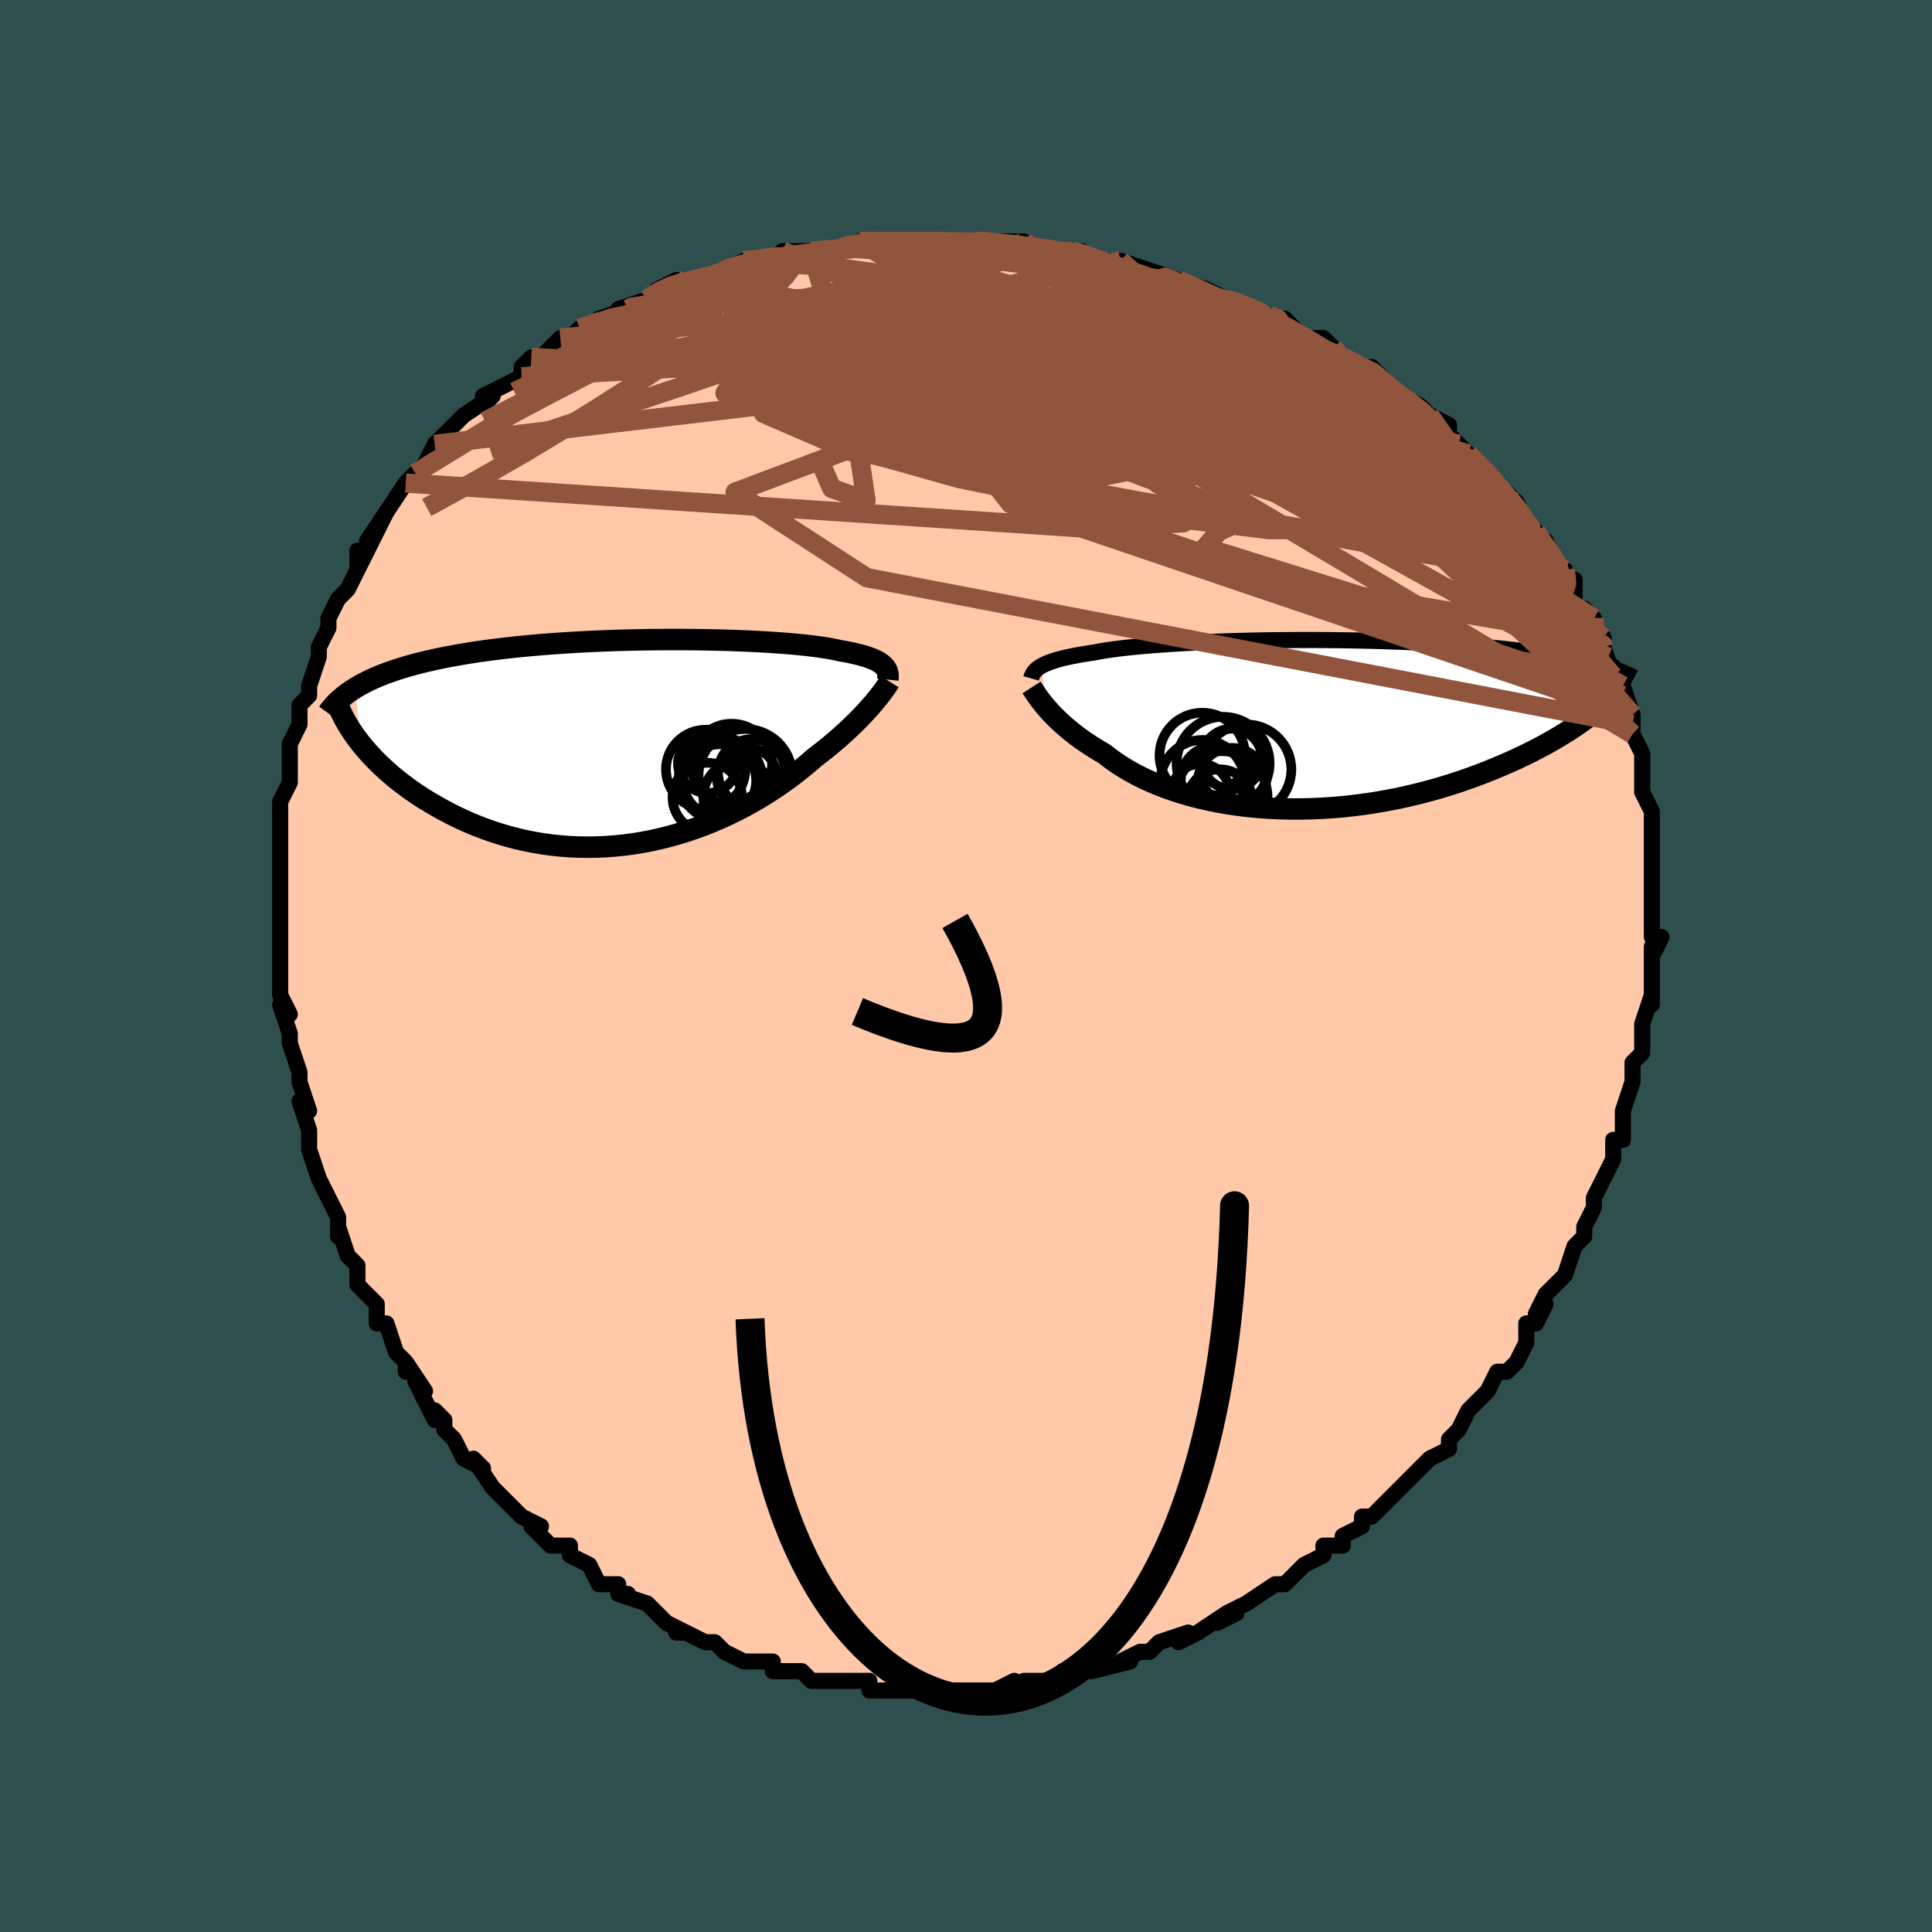 <svg viewBox="-100 -100 200 200" xmlns="http://www.w3.org/2000/svg" width="400" height="400" id="face-svg"><defs><clipPath id="leftEyeClipPath"><polyline points="25.545,-7.964,25.4,-8.089,25.236,-8.211,25.049,-8.329,24.841,-8.443,24.611,-8.554,24.358,-8.662,24.083,-8.767,23.784,-8.868,23.463,-8.966,23.118,-9.061,22.75,-9.152,22.359,-9.241,21.944,-9.327,21.507,-9.41,21.046,-9.489,20.647,-9.58,20.208,-9.667,19.729,-9.752,19.212,-9.834,18.655,-9.912,18.06,-9.988,17.427,-10.06,16.757,-10.128,16.052,-10.193,15.312,-10.255,14.539,-10.312,13.734,-10.365,12.9,-10.414,12.037,-10.459,11.148,-10.499,10.234,-10.534,9.298,-10.565,8.341,-10.591,7.366,-10.612,6.374,-10.628,5.368,-10.638,4.35,-10.643,3.322,-10.643,2.285,-10.637,1.243,-10.625,0.197,-10.608,-0.851,-10.584,-1.898,-10.555,-2.943,-10.52,-3.985,-10.479,-5.02,-10.431,-6.047,-10.378,-7.065,-10.318,-8.072,-10.252,-9.066,-10.18,-10.047,-10.101,-11.011,-10.017,-11.959,-9.926,-12.889,-9.83,-13.8,-9.727,-14.691,-9.618,-15.561,-9.504,-16.41,-9.384,-17.237,-9.258,-18.041,-9.126,-18.822,-8.989,-19.58,-8.847,-20.315,-8.7,-21.026,-8.548,-21.714,-8.392,-22.381,-8.23,-23.026,-8.062,-23.651,-7.889,-24.255,-7.71,-24.837,-7.526,-25.399,-7.336,-25.938,-7.141,-26.457,-6.94,-26.954,-6.734,-27.43,-6.522,-27.884,-6.305,-28.318,-6.083,-28.73,-5.856,-29.122,-5.623,-28.577,0.088,-28.237,0.506,-27.876,0.926,-27.496,1.347,-27.096,1.769,-26.675,2.191,-26.234,2.611,-25.773,3.031,-25.292,3.447,-24.791,3.861,-24.27,4.27,-23.729,4.674,-23.169,5.073,-22.589,5.465,-21.99,5.849,-21.371,6.228,-20.731,6.604,-20.069,6.974,-19.385,7.336,-18.681,7.69,-17.955,8.032,-17.209,8.362,-16.443,8.677,-15.658,8.977,-14.854,9.259,-14.032,9.521,-13.193,9.764,-12.338,9.985,-11.468,10.183,-10.583,10.358,-9.686,10.507,-8.777,10.631,-7.858,10.728,-6.929,10.798,-5.993,10.84,-5.05,10.854,-4.102,10.84,-3.151,10.797,-2.197,10.725,-1.243,10.625,-0.29,10.497,0.66,10.341,1.606,10.157,2.546,9.946,3.479,9.709,4.403,9.447,5.316,9.161,6.217,8.852,7.105,8.52,7.978,8.168,8.835,7.797,9.673,7.408,10.493,7.003,11.292,6.584,12.069,6.152,12.824,5.709,13.555,5.258,14.262,4.8,14.943,4.336,15.597,3.87,16.225,3.403,16.825,2.937,17.398,2.474,17.943,2.016,18.459,1.565,18.982,1.165,19.488,0.767,19.977,0.371,20.448,-0.023,20.901,-0.414,21.337,-0.8,21.755,-1.181,22.154,-1.556,22.536,-1.924,22.899,-2.285,23.244,-2.637,23.57,-2.981,23.878,-3.314,24.167,-3.637,24.439,-3.949"></polyline></clipPath><clipPath id="rightEyeClipPath"><polyline points="-27.226,-6.022,-27.026,-6.134,-26.804,-6.243,-26.56,-6.349,-26.292,-6.453,-26.001,-6.555,-25.686,-6.655,-25.347,-6.752,-24.983,-6.847,-24.595,-6.94,-24.182,-7.031,-23.744,-7.119,-23.281,-7.205,-22.794,-7.288,-22.282,-7.369,-21.746,-7.448,-21.282,-7.538,-20.774,-7.626,-20.222,-7.712,-19.626,-7.795,-18.988,-7.876,-18.307,-7.955,-17.585,-8.03,-16.824,-8.103,-16.025,-8.172,-15.19,-8.238,-14.32,-8.3,-13.417,-8.359,-12.484,-8.414,-11.523,-8.466,-10.536,-8.513,-9.525,-8.556,-8.493,-8.595,-7.442,-8.63,-6.374,-8.66,-5.293,-8.686,-4.2,-8.707,-3.098,-8.723,-1.989,-8.735,-0.876,-8.743,0.239,-8.745,1.354,-8.743,2.466,-8.736,3.573,-8.725,4.674,-8.709,5.766,-8.688,6.848,-8.663,7.917,-8.634,8.972,-8.599,10.011,-8.561,11.034,-8.519,12.038,-8.472,13.023,-8.421,13.987,-8.367,14.929,-8.308,15.849,-8.247,16.746,-8.181,17.619,-8.113,18.469,-8.041,19.294,-7.967,20.095,-7.89,20.871,-7.81,21.623,-7.728,22.352,-7.644,23.057,-7.558,23.74,-7.471,24.401,-7.381,25.041,-7.29,25.659,-7.196,26.258,-7.1,26.835,-7.002,27.391,-6.901,27.928,-6.799,28.444,-6.696,28.939,-6.59,29.416,-6.483,29.872,-6.374,30.31,-6.264,30.728,-6.152,31.128,-6.039,29.235,-0.619,28.825,-0.32,28.396,-0.019,27.949,0.285,27.484,0.591,27,0.898,26.497,1.206,25.976,1.516,25.436,1.826,24.877,2.135,24.299,2.444,23.703,2.752,23.088,3.059,22.455,3.363,21.803,3.665,21.132,3.966,20.441,4.266,19.728,4.566,18.995,4.862,18.24,5.156,17.465,5.444,16.67,5.727,15.855,6.004,15.02,6.273,14.166,6.533,13.294,6.783,12.405,7.022,11.499,7.249,10.577,7.464,9.641,7.665,8.691,7.851,7.73,8.022,6.757,8.176,5.774,8.314,4.784,8.434,3.786,8.535,2.784,8.617,1.778,8.68,0.77,8.723,-0.239,8.745,-1.246,8.747,-2.25,8.727,-3.249,8.687,-4.241,8.625,-5.225,8.542,-6.199,8.437,-7.16,8.311,-8.108,8.164,-9.041,7.996,-9.956,7.808,-10.853,7.6,-11.729,7.373,-12.582,7.126,-13.413,6.862,-14.218,6.58,-14.997,6.282,-15.749,5.968,-16.472,5.64,-17.165,5.298,-17.828,4.944,-18.46,4.579,-19.059,4.204,-19.627,3.821,-20.162,3.431,-20.664,3.036,-21.192,2.729,-21.702,2.418,-22.192,2.104,-22.663,1.788,-23.115,1.47,-23.547,1.151,-23.96,0.831,-24.352,0.513,-24.725,0.196,-25.078,-0.118,-25.412,-0.429,-25.726,-0.735,-26.021,-1.037,-26.297,-1.331,-26.554,-1.619"></polyline></clipPath><filter id="fuzzy"><feTurbulence id="turbulence" baseFrequency="0.05" numOctaves="3" type="noise" result="noise"></feTurbulence><feDisplacementMap in="SourceGraphic" in2="noise" scale="2"></feDisplacementMap></filter><linearGradient id="rainbowGradient" x1="0%" y1="0%" x2="100%" y2="0%"><stop offset="0%" style="stop-color: rgb(185, 55, 55);  stop-opacity: 1"></stop><stop offset="50%" style="stop-color: rgb(50, 205, 50);  stop-opacity: 1"></stop><stop offset="100%" style="stop-color: rgb(128, 128, 128);  stop-opacity: 1"></stop></linearGradient></defs><title>That&#39;s an ugly face</title><desc>CREATED BY XUAN TANG, MORE INFO AT TXSTC55.GITHUB.IO</desc><rect x="-100" y="-100" width="100%" height="100%" opacity="1" fill="rgb(47, 79, 79)"></rect><polyline id="faceContour" points="71,0,71,1,71,4,71,3,70,6,70,7,70,7,70,9,70,9,69,10,69,11,69,12,68,15,68,15,68,17,68,18,67,18,67,20,67,20,67,20,66,22,65,24,65,25,65,25,64,27,64,27,64,28,63,29,62,32,61,33,61,33,60,34,59,36,60,35,59,37,58,37,58,39,57,41,56,42,56,42,55,42,54,44,54,44,53,45,52,46,51,48,50,49,50,49,50,50,48,51,48,51,47,52,47,52,45,54,45,54,44,55,43,56,42,57,41,57,41,58,39,59,39,60,37,60,37,61,35,62,35,62,33,64,32,64,33,64,32,64,32,64,29,66,27,67,28,67,26,68,27,67,24,69,22,70,22,70,23,69,20,70,19,71,18,71,16,72,16,72,17,72,13,73,13,73,13,73,12,73,10,73,9,74,7,74,6,74,7,74,6,75,5,74,3,75,2,75,2,75,0,75,-1,75,-2,75,-3,75,-4,75,-6,75,-5,75,-7,75,-8,75,-10,75,-10,75,-10,74,-13,74,-14,74,-15,74,-15,74,-16,74,-17,73,-18,73,-20,73,-20,72,-22,72,-22,72,-23,72,-25,71,-25,71,-26,70,-27,70,-29,69,-30,69,-29,69,-31,68,-32,67,-33,66,-33,66,-36,65,-35,65,-36,65,-36,64,-38,64,-39,62,-39,62,-41,61,-41,60,-43,60,-45,58,-44,58,-46,57,-46,57,-47,56,-48,55,-48,55,-49,54,-51,51,-50,52,-52,51,-53,49,-54,48,-54,47,-55,46,-55,47,-57,43,-56,44,-58,41,-58,42,-58,41,-59,40,-60,37,-60,37,-61,37,-61,36,-61,35,-63,33,-63,33,-63,31,-64,30,-64,30,-65,27,-65,28,-65,26,-66,24,-66,24,-67,22,-67,22,-68,19,-68,17,-68,17,-68,17,-69,14,-68,15,-69,12,-69,11,-69,11,-70,8,-70,7,-71,4,-70,5,-71,3,-71,1,-71,0,-71,-1,-71,-2,-71,-3,-71,-4,-71,-5,-71,-5,-71,-9,-71,-10,-71,-8,-71,-10,-71,-12,-71,-13,-71,-15,-71,-17,-71,-17,-71,-17,-70,-19,-70,-20,-70,-23,-70,-22,-70,-23,-69,-25,-69,-27,-68,-28,-68,-28,-68,-29,-67,-32,-67,-33,-67,-33,-67,-33,-66,-35,-66,-36,-65,-38,-65,-38,-64,-39,-63,-41,-63,-43,-63,-41,-61,-45,-62,-44,-60,-47,-61,-45,-60,-47,-58,-50,-58,-50,-57,-51,-56,-52,-56,-52,-55,-54,-55,-54,-54,-55,-52,-57,-52,-57,-52,-57,-49,-59,-50,-58,-50,-59,-46,-61,-46,-62,-46,-62,-45,-63,-44,-63,-43,-64,-42,-65,-42,-65,-41,-65,-40,-66,-37,-67,-38,-67,-35,-68,-36,-68,-33,-69,-33,-69,-32,-70,-30,-71,-29,-71,-28,-71,-28,-71,-27,-71,-25,-72,-25,-72,-23,-73,-23,-73,-20,-73,-19,-74,-18,-74,-18,-74,-15,-74,-16,-74,-14,-74,-11,-75,-11,-75,-11,-75,-8,-75,-6,-75,-7,-75,-6,-75,-3,-75,-3,-75,-1,-75,1,-75,2,-75,3,-75,4,-75,6,-75,7,-74,6,-74,11,-74,11,-74,11,-74,11,-74,12,-74,13,-73,15,-73,16,-73,19,-72,21,-71,19,-72,22,-71,22,-71,22,-71,25,-70,27,-69,27,-69,30,-68,30,-68,32,-67,32,-67,33,-67,33,-67,35,-65,37,-65,38,-64,39,-63,39,-63,39,-63,41,-62,42,-62,44,-60,43,-60,45,-59,47,-58,48,-57,47,-57,48,-57,50,-56,50,-55,52,-53,51,-54,52,-53,55,-50,55,-50,54,-51,56,-48,56,-49,57,-48,58,-46,59,-45,59,-45,60,-43,60,-44,61,-42,62,-41,62,-40,63,-40,63,-37,64,-37,65,-36,65,-35,66,-33,66,-34,66,-33,67,-30,67,-31,68,-28,68,-29,69,-26,69,-25,69,-24,69,-24,70,-22,70,-22,70,-20,70,-19,70,-18,71,-16,71,-15,71,-14,71,-13,71,-12,71,-13,71,-9,71,-8,71,-9,71,-6,71,-7,71,-3,72,-3,71,-1,71,-2,71,0,71,1" fill="#ffc9a9" stroke="black" stroke-width="1.667" stroke-linejoin="round" filter="url(#fuzzy)"></polyline><g transform="translate(34.98 -25.002)"><polyline id="rightCountour" points="-27.226,-6.022,-27.026,-6.134,-26.804,-6.243,-26.56,-6.349,-26.292,-6.453,-26.001,-6.555,-25.686,-6.655,-25.347,-6.752,-24.983,-6.847,-24.595,-6.94,-24.182,-7.031,-23.744,-7.119,-23.281,-7.205,-22.794,-7.288,-22.282,-7.369,-21.746,-7.448,-21.282,-7.538,-20.774,-7.626,-20.222,-7.712,-19.626,-7.795,-18.988,-7.876,-18.307,-7.955,-17.585,-8.03,-16.824,-8.103,-16.025,-8.172,-15.19,-8.238,-14.32,-8.3,-13.417,-8.359,-12.484,-8.414,-11.523,-8.466,-10.536,-8.513,-9.525,-8.556,-8.493,-8.595,-7.442,-8.63,-6.374,-8.66,-5.293,-8.686,-4.2,-8.707,-3.098,-8.723,-1.989,-8.735,-0.876,-8.743,0.239,-8.745,1.354,-8.743,2.466,-8.736,3.573,-8.725,4.674,-8.709,5.766,-8.688,6.848,-8.663,7.917,-8.634,8.972,-8.599,10.011,-8.561,11.034,-8.519,12.038,-8.472,13.023,-8.421,13.987,-8.367,14.929,-8.308,15.849,-8.247,16.746,-8.181,17.619,-8.113,18.469,-8.041,19.294,-7.967,20.095,-7.89,20.871,-7.81,21.623,-7.728,22.352,-7.644,23.057,-7.558,23.74,-7.471,24.401,-7.381,25.041,-7.29,25.659,-7.196,26.258,-7.1,26.835,-7.002,27.391,-6.901,27.928,-6.799,28.444,-6.696,28.939,-6.59,29.416,-6.483,29.872,-6.374,30.31,-6.264,30.728,-6.152,31.128,-6.039,29.235,-0.619,28.825,-0.32,28.396,-0.019,27.949,0.285,27.484,0.591,27,0.898,26.497,1.206,25.976,1.516,25.436,1.826,24.877,2.135,24.299,2.444,23.703,2.752,23.088,3.059,22.455,3.363,21.803,3.665,21.132,3.966,20.441,4.266,19.728,4.566,18.995,4.862,18.24,5.156,17.465,5.444,16.67,5.727,15.855,6.004,15.02,6.273,14.166,6.533,13.294,6.783,12.405,7.022,11.499,7.249,10.577,7.464,9.641,7.665,8.691,7.851,7.73,8.022,6.757,8.176,5.774,8.314,4.784,8.434,3.786,8.535,2.784,8.617,1.778,8.68,0.77,8.723,-0.239,8.745,-1.246,8.747,-2.25,8.727,-3.249,8.687,-4.241,8.625,-5.225,8.542,-6.199,8.437,-7.16,8.311,-8.108,8.164,-9.041,7.996,-9.956,7.808,-10.853,7.6,-11.729,7.373,-12.582,7.126,-13.413,6.862,-14.218,6.58,-14.997,6.282,-15.749,5.968,-16.472,5.64,-17.165,5.298,-17.828,4.944,-18.46,4.579,-19.059,4.204,-19.627,3.821,-20.162,3.431,-20.664,3.036,-21.192,2.729,-21.702,2.418,-22.192,2.104,-22.663,1.788,-23.115,1.47,-23.547,1.151,-23.96,0.831,-24.352,0.513,-24.725,0.196,-25.078,-0.118,-25.412,-0.429,-25.726,-0.735,-26.021,-1.037,-26.297,-1.331,-26.554,-1.619" fill="white" stroke="white" stroke-width="0" stroke-linejoin="round" filter="url(#fuzzy)"></polyline></g><g transform="translate(-34.104 -23.153)"><polyline id="leftCountour" points="25.545,-7.964,25.4,-8.089,25.236,-8.211,25.049,-8.329,24.841,-8.443,24.611,-8.554,24.358,-8.662,24.083,-8.767,23.784,-8.868,23.463,-8.966,23.118,-9.061,22.75,-9.152,22.359,-9.241,21.944,-9.327,21.507,-9.41,21.046,-9.489,20.647,-9.58,20.208,-9.667,19.729,-9.752,19.212,-9.834,18.655,-9.912,18.06,-9.988,17.427,-10.06,16.757,-10.128,16.052,-10.193,15.312,-10.255,14.539,-10.312,13.734,-10.365,12.9,-10.414,12.037,-10.459,11.148,-10.499,10.234,-10.534,9.298,-10.565,8.341,-10.591,7.366,-10.612,6.374,-10.628,5.368,-10.638,4.35,-10.643,3.322,-10.643,2.285,-10.637,1.243,-10.625,0.197,-10.608,-0.851,-10.584,-1.898,-10.555,-2.943,-10.52,-3.985,-10.479,-5.02,-10.431,-6.047,-10.378,-7.065,-10.318,-8.072,-10.252,-9.066,-10.18,-10.047,-10.101,-11.011,-10.017,-11.959,-9.926,-12.889,-9.83,-13.8,-9.727,-14.691,-9.618,-15.561,-9.504,-16.41,-9.384,-17.237,-9.258,-18.041,-9.126,-18.822,-8.989,-19.58,-8.847,-20.315,-8.7,-21.026,-8.548,-21.714,-8.392,-22.381,-8.23,-23.026,-8.062,-23.651,-7.889,-24.255,-7.71,-24.837,-7.526,-25.399,-7.336,-25.938,-7.141,-26.457,-6.94,-26.954,-6.734,-27.43,-6.522,-27.884,-6.305,-28.318,-6.083,-28.73,-5.856,-29.122,-5.623,-28.577,0.088,-28.237,0.506,-27.876,0.926,-27.496,1.347,-27.096,1.769,-26.675,2.191,-26.234,2.611,-25.773,3.031,-25.292,3.447,-24.791,3.861,-24.27,4.27,-23.729,4.674,-23.169,5.073,-22.589,5.465,-21.99,5.849,-21.371,6.228,-20.731,6.604,-20.069,6.974,-19.385,7.336,-18.681,7.69,-17.955,8.032,-17.209,8.362,-16.443,8.677,-15.658,8.977,-14.854,9.259,-14.032,9.521,-13.193,9.764,-12.338,9.985,-11.468,10.183,-10.583,10.358,-9.686,10.507,-8.777,10.631,-7.858,10.728,-6.929,10.798,-5.993,10.84,-5.05,10.854,-4.102,10.84,-3.151,10.797,-2.197,10.725,-1.243,10.625,-0.29,10.497,0.66,10.341,1.606,10.157,2.546,9.946,3.479,9.709,4.403,9.447,5.316,9.161,6.217,8.852,7.105,8.52,7.978,8.168,8.835,7.797,9.673,7.408,10.493,7.003,11.292,6.584,12.069,6.152,12.824,5.709,13.555,5.258,14.262,4.8,14.943,4.336,15.597,3.87,16.225,3.403,16.825,2.937,17.398,2.474,17.943,2.016,18.459,1.565,18.982,1.165,19.488,0.767,19.977,0.371,20.448,-0.023,20.901,-0.414,21.337,-0.8,21.755,-1.181,22.154,-1.556,22.536,-1.924,22.899,-2.285,23.244,-2.637,23.57,-2.981,23.878,-3.314,24.167,-3.637,24.439,-3.949" fill="white" stroke="white" stroke-width="0" stroke-linejoin="round" filter="url(#fuzzy)"></polyline></g><g transform="translate(34.98 -25.002)"><polyline id="rightUpper" points="-28.24,-4.772,-28.201,-4.909,-28.152,-5.043,-28.091,-5.174,-28.017,-5.303,-27.929,-5.429,-27.825,-5.553,-27.704,-5.674,-27.564,-5.792,-27.405,-5.908,-27.226,-6.022,-27.026,-6.134,-26.804,-6.243,-26.56,-6.349,-26.292,-6.453,-26.001,-6.555,-25.686,-6.655,-25.347,-6.752,-24.983,-6.847,-24.595,-6.94,-24.182,-7.031,-23.744,-7.119,-23.281,-7.205,-22.794,-7.288,-22.282,-7.369,-21.746,-7.448,-21.282,-7.538,-20.774,-7.626,-20.222,-7.712,-19.626,-7.795,-18.988,-7.876,-18.307,-7.955,-17.585,-8.03,-16.824,-8.103,-16.025,-8.172,-15.19,-8.238,-14.32,-8.3,-13.417,-8.359,-12.484,-8.414,-11.523,-8.466,-10.536,-8.513,-9.525,-8.556,-8.493,-8.595,-7.442,-8.63,-6.374,-8.66,-5.293,-8.686,-4.2,-8.707,-3.098,-8.723,-1.989,-8.735,-0.876,-8.743,0.239,-8.745,1.354,-8.743,2.466,-8.736,3.573,-8.725,4.674,-8.709,5.766,-8.688,6.848,-8.663,7.917,-8.634,8.972,-8.599,10.011,-8.561,11.034,-8.519,12.038,-8.472,13.023,-8.421,13.987,-8.367,14.929,-8.308,15.849,-8.247,16.746,-8.181,17.619,-8.113,18.469,-8.041,19.294,-7.967,20.095,-7.89,20.871,-7.81,21.623,-7.728,22.352,-7.644,23.057,-7.558,23.74,-7.471,24.401,-7.381,25.041,-7.29,25.659,-7.196,26.258,-7.1,26.835,-7.002,27.391,-6.901,27.928,-6.799,28.444,-6.696,28.939,-6.59,29.416,-6.483,29.872,-6.374,30.31,-6.264,30.728,-6.152,31.128,-6.039,31.51,-5.925,31.873,-5.81,32.22,-5.693,32.549,-5.576,32.862,-5.457,33.158,-5.338,33.439,-5.217,33.704,-5.096,33.954,-4.974,34.19,-4.851" fill="none" stroke="black" stroke-width="1.667" stroke-linejoin="round" filter="url(#fuzzy)"></polyline><polyline id="rightLower" points="-28.189,-3.833,-28.093,-3.684,-27.984,-3.515,-27.861,-3.328,-27.724,-3.124,-27.571,-2.905,-27.402,-2.672,-27.216,-2.425,-27.013,-2.167,-26.793,-1.897,-26.554,-1.619,-26.297,-1.331,-26.021,-1.037,-25.726,-0.735,-25.412,-0.429,-25.078,-0.118,-24.725,0.196,-24.352,0.513,-23.96,0.831,-23.547,1.151,-23.115,1.47,-22.663,1.788,-22.192,2.104,-21.702,2.418,-21.192,2.729,-20.664,3.036,-20.162,3.431,-19.627,3.821,-19.059,4.204,-18.46,4.579,-17.828,4.944,-17.165,5.298,-16.472,5.64,-15.749,5.968,-14.997,6.282,-14.218,6.58,-13.413,6.862,-12.582,7.126,-11.729,7.373,-10.853,7.6,-9.956,7.808,-9.041,7.996,-8.108,8.164,-7.16,8.311,-6.199,8.437,-5.225,8.542,-4.241,8.625,-3.249,8.687,-2.25,8.727,-1.246,8.747,-0.239,8.745,0.77,8.723,1.778,8.68,2.784,8.617,3.786,8.535,4.784,8.434,5.774,8.314,6.757,8.176,7.73,8.022,8.691,7.851,9.641,7.665,10.577,7.464,11.499,7.249,12.405,7.022,13.294,6.783,14.166,6.533,15.02,6.273,15.855,6.004,16.67,5.727,17.465,5.444,18.24,5.156,18.995,4.862,19.728,4.566,20.441,4.266,21.132,3.966,21.803,3.665,22.455,3.363,23.088,3.059,23.703,2.752,24.299,2.444,24.877,2.135,25.436,1.826,25.976,1.516,26.497,1.206,27,0.898,27.484,0.591,27.949,0.285,28.396,-0.019,28.825,-0.32,29.235,-0.619,29.627,-0.914,30.002,-1.207,30.359,-1.496,30.699,-1.781,31.022,-2.063,31.328,-2.341,31.617,-2.614,31.891,-2.884,32.149,-3.15,32.392,-3.411" fill="none" stroke="black" stroke-width="2.222" stroke-linejoin="round" filter="url(#fuzzy)"></polyline><!--[--><circle r="3.566" cx="-9.181" cy="5.761" stroke="black" fill="none" stroke-width="1" filter="url(#fuzzy)" clip-path="url(#rightEyeClipPath)"></circle><circle r="4.813" cx="-8.365" cy="4.02" stroke="black" fill="none" stroke-width="1" filter="url(#fuzzy)" clip-path="url(#rightEyeClipPath)"></circle><circle r="4.426" cx="-10.521" cy="3.208" stroke="black" fill="none" stroke-width="1" filter="url(#fuzzy)" clip-path="url(#rightEyeClipPath)"></circle><circle r="3.409" cx="-8.706" cy="8.044" stroke="black" fill="none" stroke-width="1" filter="url(#fuzzy)" clip-path="url(#rightEyeClipPath)"></circle><circle r="3.132" cx="-7.467" cy="3.568" stroke="black" fill="none" stroke-width="1" filter="url(#fuzzy)" clip-path="url(#rightEyeClipPath)"></circle><circle r="4.778" cx="-8.542" cy="7.542" stroke="black" fill="none" stroke-width="1" filter="url(#fuzzy)" clip-path="url(#rightEyeClipPath)"></circle><circle r="4.367" cx="-10.492" cy="5.963" stroke="black" fill="none" stroke-width="1" filter="url(#fuzzy)" clip-path="url(#rightEyeClipPath)"></circle><circle r="3.525" cx="-7.447" cy="5.947" stroke="black" fill="none" stroke-width="1" filter="url(#fuzzy)" clip-path="url(#rightEyeClipPath)"></circle><circle r="4.656" cx="-5.956" cy="4.656" stroke="black" fill="none" stroke-width="1" filter="url(#fuzzy)" clip-path="url(#rightEyeClipPath)"></circle><circle r="3.008" cx="-10.699" cy="7.08" stroke="black" fill="none" stroke-width="1" filter="url(#fuzzy)" clip-path="url(#rightEyeClipPath)"></circle><!--]--></g><g transform="translate(-34.104 -23.153)"><polyline id="leftUpper" points="26.01,-6.494,26.028,-6.66,26.036,-6.822,26.03,-6.979,26.011,-7.132,25.977,-7.281,25.926,-7.425,25.858,-7.566,25.773,-7.702,25.668,-7.835,25.545,-7.964,25.4,-8.089,25.236,-8.211,25.049,-8.329,24.841,-8.443,24.611,-8.554,24.358,-8.662,24.083,-8.767,23.784,-8.868,23.463,-8.966,23.118,-9.061,22.75,-9.152,22.359,-9.241,21.944,-9.327,21.507,-9.41,21.046,-9.489,20.647,-9.58,20.208,-9.667,19.729,-9.752,19.212,-9.834,18.655,-9.912,18.06,-9.988,17.427,-10.06,16.757,-10.128,16.052,-10.193,15.312,-10.255,14.539,-10.312,13.734,-10.365,12.9,-10.414,12.037,-10.459,11.148,-10.499,10.234,-10.534,9.298,-10.565,8.341,-10.591,7.366,-10.612,6.374,-10.628,5.368,-10.638,4.35,-10.643,3.322,-10.643,2.285,-10.637,1.243,-10.625,0.197,-10.608,-0.851,-10.584,-1.898,-10.555,-2.943,-10.52,-3.985,-10.479,-5.02,-10.431,-6.047,-10.378,-7.065,-10.318,-8.072,-10.252,-9.066,-10.18,-10.047,-10.101,-11.011,-10.017,-11.959,-9.926,-12.889,-9.83,-13.8,-9.727,-14.691,-9.618,-15.561,-9.504,-16.41,-9.384,-17.237,-9.258,-18.041,-9.126,-18.822,-8.989,-19.58,-8.847,-20.315,-8.7,-21.026,-8.548,-21.714,-8.392,-22.381,-8.23,-23.026,-8.062,-23.651,-7.889,-24.255,-7.71,-24.837,-7.526,-25.399,-7.336,-25.938,-7.141,-26.457,-6.94,-26.954,-6.734,-27.43,-6.522,-27.884,-6.305,-28.318,-6.083,-28.73,-5.856,-29.122,-5.623,-29.494,-5.386,-29.845,-5.144,-30.176,-4.896,-30.487,-4.645,-30.779,-4.388,-31.052,-4.128,-31.306,-3.862,-31.543,-3.593,-31.761,-3.319,-31.962,-3.042" fill="none" stroke="black" stroke-width="2.222" stroke-linejoin="round" filter="url(#fuzzy)"></polyline><polyline id="leftLower" points="26.189,-6.29,26.088,-6.129,25.972,-5.95,25.84,-5.754,25.692,-5.541,25.527,-5.312,25.344,-5.068,25.145,-4.808,24.927,-4.535,24.692,-4.248,24.439,-3.949,24.167,-3.637,23.878,-3.314,23.57,-2.981,23.244,-2.637,22.899,-2.285,22.536,-1.924,22.154,-1.556,21.755,-1.181,21.337,-0.8,20.901,-0.414,20.448,-0.023,19.977,0.371,19.488,0.767,18.982,1.165,18.459,1.565,17.943,2.016,17.398,2.474,16.825,2.937,16.225,3.403,15.597,3.87,14.943,4.336,14.262,4.8,13.555,5.258,12.824,5.709,12.069,6.152,11.292,6.584,10.493,7.003,9.673,7.408,8.835,7.797,7.978,8.168,7.105,8.52,6.217,8.852,5.316,9.161,4.403,9.447,3.479,9.709,2.546,9.946,1.606,10.157,0.66,10.341,-0.29,10.497,-1.243,10.625,-2.197,10.725,-3.151,10.797,-4.102,10.84,-5.05,10.854,-5.993,10.84,-6.929,10.798,-7.858,10.728,-8.777,10.631,-9.686,10.507,-10.583,10.358,-11.468,10.183,-12.338,9.985,-13.193,9.764,-14.032,9.521,-14.854,9.259,-15.658,8.977,-16.443,8.677,-17.209,8.362,-17.955,8.032,-18.681,7.69,-19.385,7.336,-20.069,6.974,-20.731,6.604,-21.371,6.228,-21.99,5.849,-22.589,5.465,-23.169,5.073,-23.729,4.674,-24.27,4.27,-24.791,3.861,-25.292,3.447,-25.773,3.031,-26.234,2.611,-26.675,2.191,-27.096,1.769,-27.496,1.347,-27.876,0.926,-28.237,0.506,-28.577,0.088,-28.897,-0.328,-29.198,-0.742,-29.479,-1.151,-29.741,-1.557,-29.984,-1.959,-30.208,-2.357,-30.414,-2.75,-30.602,-3.138,-30.773,-3.521,-30.927,-3.9" fill="none" stroke="black" stroke-width="2.222" stroke-linejoin="round" filter="url(#fuzzy)"></polyline><!--[--><circle r="4.107" cx="7.152" cy="2.798" stroke="black" fill="none" stroke-width="1" filter="url(#fuzzy)" clip-path="url(#leftEyeClipPath)"></circle><circle r="3.484" cx="11.921" cy="3.15" stroke="black" fill="none" stroke-width="1" filter="url(#fuzzy)" clip-path="url(#leftEyeClipPath)"></circle><circle r="4.187" cx="9.839" cy="2.256" stroke="black" fill="none" stroke-width="1" filter="url(#fuzzy)" clip-path="url(#leftEyeClipPath)"></circle><circle r="3.11" cx="11.425" cy="3.64" stroke="black" fill="none" stroke-width="1" filter="url(#fuzzy)" clip-path="url(#leftEyeClipPath)"></circle><circle r="3.594" cx="7.32" cy="5.706" stroke="black" fill="none" stroke-width="1" filter="url(#fuzzy)" clip-path="url(#leftEyeClipPath)"></circle><circle r="3.069" cx="7.356" cy="2.178" stroke="black" fill="none" stroke-width="1" filter="url(#fuzzy)" clip-path="url(#leftEyeClipPath)"></circle><circle r="3.642" cx="10.556" cy="5.626" stroke="black" fill="none" stroke-width="1" filter="url(#fuzzy)" clip-path="url(#leftEyeClipPath)"></circle><circle r="3.773" cx="8.609" cy="3.974" stroke="black" fill="none" stroke-width="1" filter="url(#fuzzy)" clip-path="url(#leftEyeClipPath)"></circle><circle r="4.848" cx="11.261" cy="3.467" stroke="black" fill="none" stroke-width="1" filter="url(#fuzzy)" clip-path="url(#leftEyeClipPath)"></circle><circle r="4.311" cx="8.674" cy="3.779" stroke="black" fill="none" stroke-width="1" filter="url(#fuzzy)" clip-path="url(#leftEyeClipPath)"></circle><!--]--></g><g id="hairs"><!--[--><polyline points="22,-71,22.306,-70.865,23.439,-70.37,25.1,-69.621,26.941,-68.761,28.785,-67.875,30.562,-66.999,32.244,-66.143,33.834,-65.304,35.353,-64.473,36.83,-63.636,38.283,-62.791,39.698,-61.956,41.035,-61.164,42.24,-60.453,43.269,-59.858,44.103,-59.393,44.76,-59.044,45.271,-58.78,45.652,-58.58,45.834,-58.485,45.619,-58.618,44.719,-59.119" fill="none" stroke="rgb(145, 85, 61)" stroke-width="2" stroke-linejoin="round" filter="url(#fuzzy)"></polyline><polyline points="-33,-69,-32.59,-69.319,-31.638,-69.889,-30.553,-70.375,-29.566,-70.7,-28.732,-70.907,-28.024,-71.061,-27.408,-71.201,-26.877,-71.334,-26.445,-71.436,-26.145,-71.476,-26.016,-71.424,-26.106,-71.259,-26.456,-70.967,-27.095,-70.543,-28.034,-69.983,-29.274,-69.287,-30.82,-68.459,-32.684,-67.504,-34.889,-66.418,-37.464,-65.172,-40.492,-63.677,-44.292,-61.741" fill="none" stroke="rgb(145, 85, 61)" stroke-width="2" stroke-linejoin="round" filter="url(#fuzzy)"></polyline><polyline points="47,-57,47.915,-56.732,48.332,-56.187,48.072,-55.664,47.161,-55.316,45.657,-55.159,43.561,-55.178,40.805,-55.389,37.303,-55.83,33.012,-56.514,27.939,-57.422,22.105,-58.524,15.508,-59.811,8.125,-61.316,-0.069,-63.125,-9.096,-65.328,-19.025,-67.956" fill="none" stroke="rgb(145, 85, 61)" stroke-width="2" stroke-linejoin="round" filter="url(#fuzzy)"></polyline><polyline points="39,-63,40.327,-62.286,40.724,-61.664,40.277,-61.073,39.085,-60.564,37.177,-60.166,34.485,-59.905,30.917,-59.795,26.429,-59.825,21.022,-59.951,14.689,-60.13,7.4,-60.36,-0.873,-60.694,-10.118,-61.19,-20.302,-61.821,-31.493,-62.434" fill="none" stroke="rgb(145, 85, 61)" stroke-width="2" stroke-linejoin="round" filter="url(#fuzzy)"></polyline><polyline points="-25,-72,-23.307,-72.567,-21.318,-72.718,-18.901,-72.703,-16.189,-72.557,-13.239,-72.266,-10.038,-71.839,-6.559,-71.306,-2.799,-70.703,1.211,-70.052,5.402,-69.365,9.694,-68.646,14.025,-67.9,18.359,-67.137,22.65,-66.376,26.822,-65.629,30.821,-64.878,34.752,-64.057" fill="none" stroke="rgb(145, 85, 61)" stroke-width="2" stroke-linejoin="round" filter="url(#fuzzy)"></polyline><polyline points="-14,-74,-12.004,-74.611,-10.682,-74.813,-9.263,-74.841,-7.683,-74.796,-6.045,-74.722,-4.392,-74.638,-2.71,-74.552,-0.985,-74.467,0.768,-74.384,2.509,-74.3,4.181,-74.215,5.724,-74.129,7.086,-74.044,8.228,-73.966,9.134,-73.9,9.815,-73.855,10.299,-73.841,10.616,-73.861,10.769,-73.905,10.714,-73.95,10.335,-73.976,9.45,-73.977,7.986,-73.969" fill="none" stroke="rgb(145, 85, 61)" stroke-width="2" stroke-linejoin="round" filter="url(#fuzzy)"></polyline><polyline points="41,-62,42.093,-61.481,43.08,-60.648,44.022,-59.838,44.965,-59.1,45.821,-58.464,46.516,-57.95,47.04,-57.546,47.415,-57.222,47.659,-56.956,47.761,-56.749,47.697,-56.632,47.43,-56.647,46.917,-56.837,46.114,-57.24,44.993,-57.877,43.558,-58.749,41.841,-59.831,39.865,-61.097,37.594,-62.557,34.91,-64.272,31.589,-66.342" fill="none" stroke="rgb(145, 85, 61)" stroke-width="2" stroke-linejoin="round" filter="url(#fuzzy)"></polyline><polyline points="6,-74,9.201,-73.963,10.672,-73.852,11.663,-73.642,12.728,-73.309,14.07,-72.855,15.703,-72.308,17.545,-71.705,19.47,-71.08,21.356,-70.466,23.113,-69.884,24.711,-69.343,26.165,-68.838,27.517,-68.357,28.792,-67.899,29.973,-67.483,30.992,-67.144,31.763,-66.921,32.227,-66.834,32.387,-66.867,32.301,-66.97,32.007,-67.105,31.399,-67.346" fill="none" stroke="rgb(145, 85, 61)" stroke-width="2" stroke-linejoin="round" filter="url(#fuzzy)"></polyline><polyline points="1,-75,2.056,-74.964,3.354,-74.83,4.861,-74.565,6.502,-74.187,8.237,-73.757,10.025,-73.329,11.802,-72.924,13.513,-72.534,15.147,-72.137,16.741,-71.714,18.346,-71.261,19.983,-70.793,21.622,-70.335,23.193,-69.913,24.613,-69.544,25.82,-69.235,26.789,-68.984,27.519,-68.786,28.005,-68.65,28.21,-68.6,28.067,-68.661,27.536,-68.835" fill="none" stroke="rgb(145, 85, 61)" stroke-width="2" stroke-linejoin="round" filter="url(#fuzzy)"></polyline><polyline points="11,-74,12.174,-73.67,13.887,-73.045,16.058,-72.3,18.512,-71.441,21.046,-70.492,23.514,-69.498,25.87,-68.498,28.133,-67.512,30.334,-66.549,32.481,-65.624,34.557,-64.763,36.472,-64.018,38.027,-63.452,38.968,-63.085" fill="none" stroke="rgb(145, 85, 61)" stroke-width="2" stroke-linejoin="round" filter="url(#fuzzy)"></polyline><polyline points="-33,-69,-31.586,-69.794,-29.697,-70.151,-27.59,-70.122,-25.255,-69.851,-22.612,-69.456,-19.606,-68.998,-16.227,-68.49,-12.494,-67.917,-8.438,-67.257,-4.103,-66.503,0.458,-65.654,5.185,-64.714,10.036,-63.682,14.995,-62.554,20.067,-61.336,25.259,-60.056,30.528,-58.771,35.764,-57.561,40.849,-56.452,45.961,-55.199" fill="none" stroke="rgb(145, 85, 61)" stroke-width="2" stroke-linejoin="round" filter="url(#fuzzy)"></polyline><polyline points="62,-41,62.124,-40.27,62.171,-39.592,61.986,-39.039,61.511,-38.753,60.673,-38.776,59.404,-39.115,57.661,-39.769,55.43,-40.733,52.716,-41.999,49.517,-43.569,45.815,-45.456,41.572,-47.683,36.736,-50.271,31.249,-53.246,25.062,-56.646,18.153,-60.515,10.505,-64.875,2.071,-69.704" fill="none" stroke="rgb(145, 85, 61)" stroke-width="2" stroke-linejoin="round" filter="url(#fuzzy)"></polyline><polyline points="58,-46,58.479,-45.377,58.336,-45.072,57.71,-45.006,56.6,-45.167,54.951,-45.554,52.691,-46.197,49.756,-47.141,46.11,-48.426,41.741,-50.093,36.636,-52.184,30.764,-54.735,24.047,-57.772,16.386,-61.317,7.779,-65.392,-1.498,-69.977" fill="none" stroke="rgb(145, 85, 61)" stroke-width="2" stroke-linejoin="round" filter="url(#fuzzy)"></polyline><polyline points="-7,-75,-5.545,-74.991,-3.848,-74.966,-2.163,-74.927,-0.485,-74.879,1.145,-74.824,2.675,-74.757,4.074,-74.672,5.342,-74.563,6.488,-74.434,7.516,-74.301,8.406,-74.185,9.099,-74.101,9.515,-74.055,9.586,-74.049,9.3,-74.082,8.698,-74.158,7.828,-74.278,6.68,-74.434,5.2,-74.604,3.339,-74.778" fill="none" stroke="rgb(145, 85, 61)" stroke-width="2" stroke-linejoin="round" filter="url(#fuzzy)"></polyline><polyline points="52,-53,53.837,-51.151,54.559,-50.357,55.029,-49.78,55.531,-49.183,56.081,-48.545,56.616,-47.906,57.065,-47.329,57.374,-46.878,57.518,-46.601,57.485,-46.517,57.273,-46.624,56.876,-46.912,56.283,-47.38,55.472,-48.047,54.407,-48.957,53.04,-50.171,51.341,-51.75,49.313,-53.736,46.973,-56.15,44.238,-58.988" fill="none" stroke="rgb(145, 85, 61)" stroke-width="2" stroke-linejoin="round" filter="url(#fuzzy)"></polyline><polyline points="59,-45,59.557,-43.921,59.683,-43.39,59.502,-42.925,58.961,-42.547,58.014,-42.309,56.648,-42.24,54.853,-42.368,52.606,-42.721,49.875,-43.328,46.63,-44.205,42.848,-45.356,38.514,-46.77,33.614,-48.426,28.129,-50.312,22.037,-52.431,15.323,-54.798,7.986,-57.424,0.026,-60.309,-8.592,-63.467,-17.951,-66.965" fill="none" stroke="rgb(145, 85, 61)" stroke-width="2" stroke-linejoin="round" filter="url(#fuzzy)"></polyline><polyline points="39,-63,39.502,-62.767,40.351,-62.343,41.018,-61.891,41.333,-61.505,41.292,-61.262,40.891,-61.214,40.051,-61.414,38.648,-61.91,36.584,-62.732,33.829,-63.865,30.406,-65.275,26.345,-66.958,21.668,-68.971,16.455,-71.359" fill="none" stroke="rgb(145, 85, 61)" stroke-width="2" stroke-linejoin="round" filter="url(#fuzzy)"></polyline><polyline points="-27,-71,-25.649,-71.676,-24.725,-72.101,-23.872,-72.397,-23.07,-72.579,-22.408,-72.646,-21.984,-72.586,-21.854,-72.381,-22.03,-72.021,-22.509,-71.506,-23.298,-70.839,-24.424,-70.02,-25.923,-69.044,-27.831,-67.901,-30.177,-66.577,-32.992,-65.055,-36.324,-63.305,-40.238,-61.283,-44.765,-58.95,-49.791,-56.389" fill="none" stroke="rgb(145, 85, 61)" stroke-width="2" stroke-linejoin="round" filter="url(#fuzzy)"></polyline><polyline points="56,-48,56.188,-48.289,56.429,-47.808,56.414,-47.192,56.004,-46.74,55.159,-46.527,53.885,-46.53,52.187,-46.708,50.052,-47.037,47.457,-47.518,44.38,-48.17,40.803,-49.021,36.706,-50.094,32.06,-51.407,26.822,-52.973,20.948,-54.798,14.416,-56.883,7.235,-59.216,-0.57,-61.769,-9.006,-64.522,-18.154,-67.533" fill="none" stroke="rgb(145, 85, 61)" stroke-width="2" stroke-linejoin="round" filter="url(#fuzzy)"></polyline><polyline points="56,-48,56.267,-48.27,56.74,-47.739,57.108,-47.049,57.238,-46.501,57.107,-46.171,56.722,-46.043,56.085,-46.085,55.173,-46.282,53.953,-46.641,52.399,-47.182,50.504,-47.929,48.276,-48.907,45.728,-50.137,42.85,-51.638,39.602,-53.422,35.915,-55.5,31.72,-57.886,26.99,-60.598,21.759,-63.667,16.053,-67.119,9.791,-70.926" fill="none" stroke="rgb(145, 85, 61)" stroke-width="2" stroke-linejoin="round" filter="url(#fuzzy)"></polyline><polyline points="66,-33,65.917,-33.256,65.715,-32.712,65.304,-32.061,64.591,-31.562,63.51,-31.254,62.011,-31.134,60.061,-31.219,57.646,-31.537,54.768,-32.107,51.431,-32.933,47.637,-34.002,43.379,-35.304,38.648,-36.838,33.431,-38.608,27.707,-40.621,21.453,-42.885,14.646,-45.413,7.269,-48.224,-0.68,-51.341,-9.192,-54.774,-18.241,-58.502,-27.727,-62.504" fill="none" stroke="rgb(145, 85, 61)" stroke-width="2" stroke-linejoin="round" filter="url(#fuzzy)"></polyline><polyline points="-23,-73,-22.21,-73.051,-20.978,-73.223,-19.96,-73.375,-19.219,-73.409,-18.693,-73.311,-18.328,-73.113,-18.113,-72.84,-18.068,-72.496,-18.233,-72.057,-18.652,-71.49,-19.357,-70.766,-20.371,-69.868,-21.707,-68.793,-23.371,-67.545,-25.368,-66.125,-27.709,-64.527,-30.419,-62.728,-33.541,-60.697,-37.118,-58.406,-41.171,-55.865,-45.677,-53.142,-50.584,-50.328,-55.825,-47.465" fill="none" stroke="rgb(145, 85, 61)" stroke-width="2" stroke-linejoin="round" filter="url(#fuzzy)"></polyline><polyline points="27,-69,27.836,-68.687,29.247,-68.103,30.659,-67.451,31.995,-66.783,33.301,-66.087,34.646,-65.326,36.071,-64.483,37.551,-63.58,39.013,-62.671,40.375,-61.817,41.583,-61.061,42.624,-60.423,43.516,-59.896,44.28,-59.455,44.917,-59.081,45.394,-58.78,45.643,-58.607,45.56,-58.65,45.06,-58.971,44.271,-59.512" fill="none" stroke="rgb(145, 85, 61)" stroke-width="2" stroke-linejoin="round" filter="url(#fuzzy)"></polyline><polyline points="-16,-74,-13.853,-74.175,-11.817,-74.296,-9.864,-74.172,-7.76,-73.825,-5.44,-73.308,-2.933,-72.664,-0.255,-71.917,2.604,-71.082,5.65,-70.17,8.864,-69.192,12.203,-68.16,15.612,-67.086,19.042,-65.974,22.463,-64.822,25.866,-63.622,29.249,-62.375,32.608,-61.103,35.91,-59.858,39.09,-58.702,42.085,-57.663,44.916,-56.663,47.692,-55.601" fill="none" stroke="rgb(145, 85, 61)" stroke-width="2" stroke-linejoin="round" filter="url(#fuzzy)"></polyline><polyline points="27,-69,28.947,-68.325,29.97,-67.9,30.55,-67.605,30.824,-67.39,30.88,-67.189,30.762,-66.964,30.446,-66.724,29.849,-66.518,28.88,-66.396,27.471,-66.393,25.603,-66.515,23.285,-66.742,20.528,-67.045,17.315,-67.406,13.611,-67.836,9.386,-68.373,4.635,-69.067,-0.645,-69.944,-6.482,-70.99,-12.927,-72.108" fill="none" stroke="rgb(145, 85, 61)" stroke-width="2" stroke-linejoin="round" filter="url(#fuzzy)"></polyline><polyline points="-6,-75,-6.041,-74.946,-4.799,-74.791,-2.95,-74.542,-0.806,-74.211,1.508,-73.809,3.925,-73.342,6.404,-72.808,8.923,-72.206,11.472,-71.535,14.046,-70.804,16.635,-70.033,19.21,-69.252,21.722,-68.494,24.111,-67.782,26.336,-67.129,28.397,-66.53,30.329,-65.976,32.154,-65.457,33.869,-64.954,35.493,-64.424,37.161,-63.791" fill="none" stroke="rgb(145, 85, 61)" stroke-width="2" stroke-linejoin="round" filter="url(#fuzzy)"></polyline><polyline points="-37,-67,-36.481,-67.115,-34.331,-67.155,-31.206,-66.985,-27.251,-66.604,-22.529,-66.018,-17.092,-65.212,-11,-64.152,-4.321,-62.813,2.888,-61.211,10.599,-59.413,18.793,-57.518,27.433,-55.603,36.467,-53.639,45.913,-51.348" fill="none" stroke="rgb(145, 85, 61)" stroke-width="2" stroke-linejoin="round" filter="url(#fuzzy)"></polyline><polyline points="21,-71,20.595,-71.297,21.508,-70.936,22.861,-70.288,24.542,-69.423,26.488,-68.388,28.589,-67.245,30.737,-66.05,32.856,-64.841,34.902,-63.639,36.861,-62.449,38.745,-61.267,40.578,-60.087,42.378,-58.908,44.138,-57.75,45.816,-56.643,47.357,-55.621,48.719,-54.704,49.912,-53.887,50.998,-53.152,52.006,-52.5,52.68,-52.143" fill="none" stroke="rgb(145, 85, 61)" stroke-width="2" stroke-linejoin="round" filter="url(#fuzzy)"></polyline><polyline points="-40,-66,-38.013,-66.674,-36.447,-67.122,-34.67,-67.506,-32.597,-67.858,-30.245,-68.189,-27.647,-68.496,-24.842,-68.757,-21.873,-68.948,-18.778,-69.055,-15.577,-69.087,-12.271,-69.068,-8.853,-69.028,-5.321,-68.992,-1.7,-68.975,1.966,-68.978,5.629,-68.996,9.251,-69.013,12.822,-68.997,16.351,-68.909,19.843,-68.728,23.259,-68.491,26.542,-68.283" fill="none" stroke="rgb(145, 85, 61)" stroke-width="2" stroke-linejoin="round" filter="url(#fuzzy)"></polyline><polyline points="1,-75,1.879,-74.978,2.647,-74.881,3.272,-74.66,3.683,-74.318,3.839,-73.896,3.701,-73.433,3.203,-72.937,2.28,-72.384,0.91,-71.736,-0.877,-70.962,-3.027,-70.046,-5.497,-68.99,-8.297,-67.803,-11.486,-66.492,-15.158,-65.053,-19.405,-63.48,-24.278,-61.762,-29.758,-59.895,-35.774,-57.877,-42.265,-55.715,-49.252,-53.439" fill="none" stroke="rgb(145, 85, 61)" stroke-width="2" stroke-linejoin="round" filter="url(#fuzzy)"></polyline><polyline points="65,-36,65.037,-35.112,64.769,-34.753,63.988,-34.876,62.674,-35.333,60.825,-36.134,58.422,-37.362,55.439,-39.076,51.841,-41.304,47.566,-44.07,42.519,-47.425,36.607,-51.442,29.806,-56.185,22.196,-61.702,13.759,-68.024" fill="none" stroke="rgb(145, 85, 61)" stroke-width="2" stroke-linejoin="round" filter="url(#fuzzy)"></polyline><polyline points="55,-50,54.882,-49.937,55.438,-49.243,56.102,-48.517,56.728,-47.798,57.248,-47.132,57.615,-46.598,57.802,-46.255,57.802,-46.12,57.614,-46.181,57.234,-46.428,56.638,-46.87,55.786,-47.548,54.627,-48.518,53.13,-49.841,51.286,-51.568,49.081,-53.738,46.426,-56.36,43.142,-59.407" fill="none" stroke="rgb(145, 85, 61)" stroke-width="2" stroke-linejoin="round" filter="url(#fuzzy)"></polyline><polyline points="38,-64,38.527,-63.401,38.626,-63.155,38.606,-62.972,38.449,-62.767,38.012,-62.554,37.173,-62.387,35.863,-62.324,34.032,-62.409,31.624,-62.671,28.581,-63.125,24.868,-63.767,20.484,-64.582,15.447,-65.559,9.758,-66.715,3.388,-68.088,-3.692,-69.7,-11.474,-71.45" fill="none" stroke="rgb(145, 85, 61)" stroke-width="2" stroke-linejoin="round" filter="url(#fuzzy)"></polyline><polyline points="-11,-75,-8.574,-74.963,-6.901,-74.859,-5.399,-74.696,-3.708,-74.48,-1.755,-74.213,0.402,-73.903,2.679,-73.556,5.003,-73.178,7.322,-72.773,9.609,-72.339,11.852,-71.875,14.048,-71.385,16.194,-70.883,18.275,-70.387,20.257,-69.922,22.087,-69.51,23.711,-69.164,25.106,-68.888,26.303,-68.667,27.382,-68.47,28.419,-68.256,29.402,-68.004,30.131,-67.801" fill="none" stroke="rgb(145, 85, 61)" stroke-width="2" stroke-linejoin="round" filter="url(#fuzzy)"></polyline><polyline points="-35,-68,-34.626,-68.191,-32.974,-68.453,-30.759,-68.648,-28.103,-68.711,-25.062,-68.585,-21.696,-68.25,-18.041,-67.741,-14.098,-67.118,-9.857,-66.431,-5.313,-65.702,-0.472,-64.921,4.643,-64.069,9.995,-63.138,15.517,-62.143,21.122,-61.112,26.746,-60.062,32.398,-58.972,38.139,-57.834,43.952,-56.793" fill="none" stroke="rgb(145, 85, 61)" stroke-width="2" stroke-linejoin="round" filter="url(#fuzzy)"></polyline><polyline points="-23,-73,-20.921,-73.202,-19.848,-73.408,-19.342,-73.399,-19.202,-73.166,-19.38,-72.744,-19.896,-72.16,-20.799,-71.42,-22.157,-70.505,-24.042,-69.375,-26.509,-67.984,-29.608,-66.291,-33.406,-64.258,-37.971,-61.861,-43.277,-59.102,-49.211,-55.952" fill="none" stroke="rgb(145, 85, 61)" stroke-width="2" stroke-linejoin="round" filter="url(#fuzzy)"></polyline><polyline points="-28,-71,-27.663,-71.051,-26.949,-71.25,-26.224,-71.505,-25.634,-71.713,-25.21,-71.808,-24.986,-71.757,-25.033,-71.538,-25.437,-71.134,-26.267,-70.521,-27.565,-69.671,-29.358,-68.562,-31.673,-67.188,-34.523,-65.572,-37.916,-63.754,-41.936,-61.737,-46.751,-59.434" fill="none" stroke="rgb(145, 85, 61)" stroke-width="2" stroke-linejoin="round" filter="url(#fuzzy)"></polyline><polyline points="59,-45,59.688,-43.869,60.208,-43.193,60.686,-42.498,61.076,-41.811,61.347,-41.191,61.491,-40.678,61.498,-40.315,61.346,-40.146,61,-40.208,60.431,-40.524,59.616,-41.097,58.551,-41.921,57.245,-42.982,55.711,-44.281,53.946,-45.842,51.915,-47.709,49.543,-49.939,46.746,-52.583,43.485,-55.677,39.838,-59.22,36.005,-63.086" fill="none" stroke="rgb(145, 85, 61)" stroke-width="2" stroke-linejoin="round" filter="url(#fuzzy)"></polyline><polyline points="6,-75,6.855,-74.281,8.323,-73.761,10.195,-73.226,12.107,-72.584,14.018,-71.793,16.054,-70.836,18.338,-69.714,20.916,-68.447,23.753,-67.063,26.754,-65.6,29.799,-64.102,32.778,-62.613,35.63,-61.164,38.353,-59.758,40.997,-58.368,43.628,-56.961,46.289,-55.518,48.915,-54.083,51.145,-52.93" fill="none" stroke="rgb(145, 85, 61)" stroke-width="2" stroke-linejoin="round" filter="url(#fuzzy)"></polyline><polyline points="-25,-72,-24.388,-72.252,-23.162,-72.626,-21.636,-72.966,-19.977,-73.27,-18.306,-73.532,-16.677,-73.744,-15.092,-73.914,-13.535,-74.066,-12.004,-74.223,-10.517,-74.394,-9.115,-74.569,-7.847,-74.726,-6.762,-74.848,-5.902,-74.928,-5.298,-74.972,-4.964,-74.991,-4.891,-74.998,-5.055,-75,-5.456,-75,-6.172,-75,-7.385,-75,-9.206,-75" fill="none" stroke="rgb(145, 85, 61)" stroke-width="2" stroke-linejoin="round" filter="url(#fuzzy)"></polyline><polyline points="-6,-75,-3.915,-74.993,-2.356,-74.977,-0.819,-74.956,0.693,-74.929,2.123,-74.886,3.454,-74.814,4.687,-74.704,5.811,-74.561,6.794,-74.412,7.589,-74.289,8.14,-74.217,8.392,-74.203,8.318,-74.233,7.921,-74.281,7.225,-74.323,6.239,-74.353,4.926,-74.386,3.208,-74.443,1.002,-74.543,-1.839,-74.709" fill="none" stroke="rgb(145, 85, 61)" stroke-width="2" stroke-linejoin="round" filter="url(#fuzzy)"></polyline><polyline points="32,-67,-1.365,-60.144,6.451,-59.829,20.264,-58.689,32.216,-56.336,39.42,-54.107,40.32,-52.959,34.213,-53.217,21.825,-54.624,5.976,-56.51,-8.746,-58.155,-17.553,-59.082,-17.609,-59.081,-9.954,-58.123,-0.296,-56.655,2.941,-56.309,-4.18,-59.769,-9.325,-67.471,16,-73" fill="none" stroke="rgb(145, 85, 61)" stroke-width="2" stroke-linejoin="round" filter="url(#fuzzy)"></polyline><polyline points="-11,-75,16.738,-57.535,15.263,-59.766,15.391,-62.801,16.563,-63.105,17.426,-61.599,19.088,-59.722,22.191,-58.318,25.957,-57.469,29.242,-56.779,31.151,-56.048,30.388,-55.866,24.847,-57.333,12.904,-60.71,-4.423,-64.29,-23.066,-65.308,-38.882,-62.117,-57,-51" fill="none" stroke="rgb(145, 85, 61)" stroke-width="2" stroke-linejoin="round" filter="url(#fuzzy)"></polyline><polyline points="69,-26,60.701,-35.472,42.976,-46.379,23.213,-54.938,6.154,-59.577,-5.277,-60.86,-9.948,-60.075,-9.163,-58.692,-5.682,-57.945,-1.974,-58.395,0.899,-59.82,3.315,-61.529,6.293,-62.8,10.226,-63.119,13.686,-62.227,13.185,-60.185,4.957,-57.372,-10.762,-53.991,-23.898,-49.05,-10.27,-40.198,69,-25" fill="none" stroke="rgb(145, 85, 61)" stroke-width="2" stroke-linejoin="round" filter="url(#fuzzy)"></polyline><polyline points="32,-67,33.475,-64.674,23.545,-66.98,16.502,-68.028,16.809,-66.165,21.922,-62.643,27.017,-59.487,28.368,-57.843,24.857,-57.694,17.993,-58.412,10.91,-59.284,6.74,-59.708,6.993,-59.293,10.67,-58.092,14.371,-56.963,13.582,-57.795,6.478,-62.702,0.526,-70.806,6,-75" fill="none" stroke="rgb(145, 85, 61)" stroke-width="2" stroke-linejoin="round" filter="url(#fuzzy)"></polyline><polyline points="54,-51,45.903,-56.746,42.658,-57.745,40.223,-56.446,33.765,-55.538,24.474,-55.528,16.289,-55.768,11.731,-55.644,10.313,-55.218,9.532,-55.115,6.877,-55.925,1.294,-57.68,-6.473,-59.81,-14.339,-61.531,-19.526,-62.282,-19.23,-61.843,-11.551,-60.189,3.163,-57.465,21.052,-54.375,35.013,-52.532,38.786,-53.356,37.206,-53.627,65,-36" fill="none" stroke="rgb(145, 85, 61)" stroke-width="2" stroke-linejoin="round" filter="url(#fuzzy)"></polyline><polyline points="-42,-65,-2.459,-68.56,12.175,-67.163,12.106,-65.476,8.39,-64.446,6.818,-63.349,8.415,-61.323,11.808,-58.221,14.731,-54.822,15.083,-52.478,12.185,-52.372,7.567,-54.771,4.194,-58.796,4.469,-62.824,9.089,-65.112,17.993,-64.232,30.69,-59.905,40.84,-56.163,27,-69" fill="none" stroke="rgb(145, 85, 61)" stroke-width="2" stroke-linejoin="round" filter="url(#fuzzy)"></polyline><polyline points="-19,-74,29.731,-53.638,36.207,-51.004,27.558,-53.114,16.706,-54.906,9.495,-55.613,7.774,-55.655,10.265,-55.757,13.913,-56.557,15.78,-58.153,14.405,-59.981,10.046,-61.217,4.072,-61.365,-1.795,-60.532,-5.796,-59.184,-5.773,-57.689,1.231,-56.22,17.094,-54.968,37.891,-52.372,65,-35" fill="none" stroke="rgb(145, 85, 61)" stroke-width="2" stroke-linejoin="round" filter="url(#fuzzy)"></polyline><polyline points="7,-74,-18.701,-68.72,-21.418,-60.155,-7.184,-52.601,9.215,-49.711,18.898,-51.633,21.372,-56.079,20.231,-60.495,19.055,-63.3,19.606,-64.061,21.703,-63.183,23.846,-61.525,24.043,-60.049,20.677,-59.483,13.234,-60.045,2.67,-61.372,-8.8,-62.775,-18.463,-63.72,-24.07,-64.203,-24.523,-64.65,-20.07,-65.324,-12.223,-65.684,-3.286,-64.237,8.606,-59.01,57,-48" fill="none" stroke="rgb(145, 85, 61)" stroke-width="2" stroke-linejoin="round" filter="url(#fuzzy)"></polyline><polyline points="32,-67,41.714,-51.607,22.856,-52.296,5.794,-55.494,0.361,-57.597,1.912,-58.271,3.49,-58.455,1.892,-59.228,-1.746,-60.861,-3.916,-62.525,-1.207,-62.9,7.641,-61.174,20.455,-57.668,31.524,-53.685,33.106,-50.983,18.521,-51.684,-12.235,-58.404,-33,-69" fill="none" stroke="rgb(145, 85, 61)" stroke-width="2" stroke-linejoin="round" filter="url(#fuzzy)"></polyline><polyline points="15,-73,-2.204,-58.782,15.958,-53.231,23.907,-51.552,17.561,-52.613,6.497,-55.085,-0.557,-57.188,-1.706,-57.874,-0.632,-57.535,-1.674,-57.564,-5.741,-59.097,-9.879,-61.953,-10.157,-64.592,-5.162,-65.079,2.964,-62.218,10.65,-56.517,12.534,-52.92,-25,-72" fill="none" stroke="rgb(145, 85, 61)" stroke-width="2" stroke-linejoin="round" filter="url(#fuzzy)"></polyline><polyline points="35,-65,18.17,-63.502,2.944,-61.543,-2.933,-61.007,-3.131,-62.461,-0.523,-64.938,3.527,-66.59,9.08,-65.944,16.045,-62.837,22.427,-58.463,25.087,-54.431,23.341,-51.403,21.376,-48.681,22.511,-45.878,11.827,-45.366,-58,-50" fill="none" stroke="rgb(145, 85, 61)" stroke-width="2" stroke-linejoin="round" filter="url(#fuzzy)"></polyline><polyline points="-55,-54,-8.859,-59.484,0.843,-58.004,-5.164,-59.646,-11.16,-63.126,-12.615,-66.337,-10.713,-68.441,-7.661,-69.43,-4.386,-69.541,-0.626,-69.037,3.814,-68.152,8.451,-67.003,12.807,-65.485,17.11,-63.425,21.326,-61.169,23.048,-60.076,17.572,-61.528,0.418,-63.611,-46,-61" fill="none" stroke="rgb(145, 85, 61)" stroke-width="2" stroke-linejoin="round" filter="url(#fuzzy)"></polyline><polyline points="16,-73,28.389,-62.037,42.716,-51.073,48.994,-47.373,49.103,-48.7,45.937,-52.091,40.745,-55.76,33.736,-59.093,25.539,-61.896,17.785,-63.824,12.411,-64.433,10.49,-63.582,11.602,-61.729,14.236,-59.801,16.786,-58.733,18.25,-59.047,18.128,-60.716,16.102,-63.232,12.834,-65.571,12.021,-65.958,20.755,-61.873,43.101,-50.928,66,-34" fill="none" stroke="rgb(145, 85, 61)" stroke-width="2" stroke-linejoin="round" filter="url(#fuzzy)"></polyline><polyline points="69,-24,18.279,-54.253,0.082,-64.672,-11.851,-67.551,-19.581,-67.73,-21.833,-66.691,-17.806,-64.616,-8.236,-61.617,4.242,-58.295,15.946,-55.598,23.832,-54.301,26.839,-54.576,26.015,-55.964,23.449,-57.709,20.858,-59.153,18.799,-59.949,16.924,-60.029,14.808,-59.528,12.531,-58.827,10.486,-58.631,8.707,-59.722,6.086,-62.153,-0.487,-64.806,-14.079,-67.365,-16,-74" fill="none" stroke="rgb(145, 85, 61)" stroke-width="2" stroke-linejoin="round" filter="url(#fuzzy)"></polyline><polyline points="68,-28,9.491,-47.744,5.342,-58.857,10.785,-62.994,13.947,-63.572,13.083,-63.207,9.883,-62.82,5.515,-62.366,-0.28,-61.727,-7.719,-60.989,-15.517,-60.202,-20.917,-59.108,-20.963,-57.206,-14.009,-54.196,-0.699,-50.457,15.918,-47.067,31.383,-45.173,41.697,-45.217,44.464,-47.159,37.13,-52.127,14.105,-62.312,-27,-71" fill="none" stroke="rgb(145, 85, 61)" stroke-width="2" stroke-linejoin="round" filter="url(#fuzzy)"></polyline><polyline points="2,-75,5.026,-73.599,13.086,-68.932,21.274,-63.196,23.95,-59.501,22.315,-57.985,20.118,-57.294,18.919,-56.583,17.398,-56.003,13.445,-56.134,6.362,-57.313,-2.396,-59.376,-9.955,-61.802,-13.439,-64.011,-11.225,-65.577,-3.576,-66.272,7.45,-66.058,18.75,-65.114,27.465,-63.804,32.638,-62.267,36.52,-59.579,43.898,-53.353,56.966,-41.818,67,-30" fill="none" stroke="rgb(145, 85, 61)" stroke-width="2" stroke-linejoin="round" filter="url(#fuzzy)"></polyline><polyline points="22,-71,-19.69,-58.573,-12.032,-54.22,7.957,-52.632,22.934,-52.525,28.615,-53.897,26.721,-56.521,21.042,-59.723,15.032,-62.828,10.699,-65.411,8.589,-67.227,8.205,-68.107,8.351,-67.996,7.612,-67,5.367,-65.243,3.059,-62.548,4.486,-58.357,13.715,-52.382,30.749,-45.988,47.967,-43.052,53.042,-48.091,41,-62" fill="none" stroke="rgb(145, 85, 61)" stroke-width="2" stroke-linejoin="round" filter="url(#fuzzy)"></polyline><polyline points="-30,-71,8.234,-53.706,-1.144,-55.756,-8.133,-57.436,-6.641,-57.256,-3.642,-57.118,-3.723,-57.997,-6.28,-59.589,-8.705,-61.098,-9.609,-61.976,-9.595,-62.21,-9.996,-62.156,-11.247,-62.127,-12.252,-62.064,-11.135,-61.519,-6.765,-59.976,0.073,-57.3,6.79,-54.071,10.41,-51.561,9.15,-51.067,3.84,-52.205,5.334,-50.45,62,-40" fill="none" stroke="rgb(145, 85, 61)" stroke-width="2" stroke-linejoin="round" filter="url(#fuzzy)"></polyline><polyline points="66,-33,46.89,-51.877,34.332,-55.206,19.095,-54.932,5.731,-55.72,-0.868,-57.818,-1.625,-59.997,-0.992,-60.98,-3.138,-60.341,-9.627,-58.88,-18.533,-58.148,-24.948,-59.306,-23.247,-62.006,-10.227,-63.879,13.256,-60.815,42.943,-48.216,69,-24" fill="none" stroke="rgb(145, 85, 61)" stroke-width="2" stroke-linejoin="round" filter="url(#fuzzy)"></polyline><polyline points="21,-71,0.704,-73.289,-8.247,-72.966,-7.605,-71.056,0.409,-68.191,11.869,-64.645,23.3,-60.772,32.622,-57.243,39.076,-54.781,42.847,-53.723,44.624,-53.833,45.153,-54.452,44.824,-54.865,43.431,-54.668,40.271,-53.98,34.745,-53.411,27.177,-53.75,19.029,-55.453,11.549,-58.212,3.44,-60.964,-8.175,-62.676,-16.712,-64.044,13,-73" fill="none" stroke="rgb(145, 85, 61)" stroke-width="2" stroke-linejoin="round" filter="url(#fuzzy)"></polyline><polyline points="41,-62,8.545,-58.291,16.618,-56.629,20.211,-55.879,15.733,-55.909,10.712,-56.75,10.178,-57.95,13.389,-58.992,16.776,-59.6,18.152,-59.612,18.673,-58.789,21.507,-56.96,28.384,-54.5,36.849,-52.638,41.154,-52.991,37.469,-56.126,31.707,-59.351,54,-51" fill="none" stroke="rgb(145, 85, 61)" stroke-width="2" stroke-linejoin="round" filter="url(#fuzzy)"></polyline><polyline points="7,-74,24.074,-68.604,27.503,-66.45,23.33,-66.387,17.32,-67.171,12.537,-68.055,10.21,-68.54,10.534,-68.229,12.895,-66.875,15.994,-64.464,18.128,-61.25,17.753,-57.726,14.195,-54.531,8.108,-52.289,1.19,-51.403,-4.888,-51.826,-9.543,-52.903,-13.09,-53.432,-15.114,-52.236,-13.893,-49.437,-10.352,-48.188,-11.389,-55.205,2,-75" fill="none" stroke="rgb(145, 85, 61)" stroke-width="2" stroke-linejoin="round" filter="url(#fuzzy)"></polyline><polyline points="48,-57,34.157,-49.717,2.394,-54.722,-17.902,-59.729,-24.045,-63.158,-20.399,-64.517,-11.885,-63.88,-2.547,-62.098,4.977,-60.318,9.674,-59.345,11.697,-59.364,11.582,-60.097,9.858,-61.113,7.283,-62.031,5.228,-62.525,5.487,-62.243,9.291,-60.839,16.022,-58.229,22.559,-54.934,24.292,-52.165,18.337,-51.253,8.223,-52.459,6.488,-54.16,26.359,-54.522,47,-57" fill="none" stroke="rgb(145, 85, 61)" stroke-width="2" stroke-linejoin="round" filter="url(#fuzzy)"></polyline><polyline points="66,-34,40.981,-38.263,24.747,-43.33,26.165,-44.977,29.394,-46.461,27.517,-50.175,22.375,-55.411,17.857,-60.05,16.06,-62.518,16.89,-62.5,19.059,-60.625,21.025,-57.9,21.722,-55.324,21.419,-53.581,22.397,-52.586,28.028,-51.229,39.305,-48.358,51.091,-45.42,54.385,-47.861,48,-57" fill="none" stroke="rgb(145, 85, 61)" stroke-width="2" stroke-linejoin="round" filter="url(#fuzzy)"></polyline><polyline points="52,-53,38.792,-50.778,28.887,-52.842,30.886,-52.882,31.907,-53.504,26.403,-55.949,17.314,-58.857,9.88,-60.386,6.524,-59.998,5.839,-58.702,5.051,-58.142,2.971,-59.411,0.59,-62.389,-0.586,-65.935,0.599,-68.668,6.839,-69.429,22.648,-66.568,47,-57" fill="none" stroke="rgb(145, 85, 61)" stroke-width="2" stroke-linejoin="round" filter="url(#fuzzy)"></polyline><polyline points="62,-41,43.14,-50.917,31.059,-51.656,17.112,-52.982,6.22,-53.986,0.044,-54.464,-1.621,-54.535,0.572,-54.16,5.288,-53.393,10.468,-52.489,13.952,-51.738,14.168,-51.35,10.5,-51.516,3.512,-52.468,-4.907,-54.349,-11.905,-57.023,-14.935,-60.04,-13.412,-62.803,-9.394,-64.639,-6.233,-64.44,-4.945,-59.998,4.622,-47.839,69,-26" fill="none" stroke="rgb(145, 85, 61)" stroke-width="2" stroke-linejoin="round" filter="url(#fuzzy)"></polyline><polyline points="52,-53,25.342,-61.065,22.037,-57.268,28.421,-53.819,30.821,-54.48,26.503,-57.613,18.601,-60.564,10.945,-61.798,5.652,-61.232,2.899,-59.665,1.626,-58.068,0.349,-57.146,-2.178,-57.229,-6.395,-58.33,-11.584,-60.174,-15.962,-62.212,-17.364,-63.682,-14.129,-63.8,-5.54,-61.995,8.373,-58.059,26.8,-52.048,46.769,-44.005,62.083,-34.486,67,-30" fill="none" stroke="rgb(145, 85, 61)" stroke-width="2" stroke-linejoin="round" filter="url(#fuzzy)"></polyline><polyline points="-33,-69,10.767,-54.999,13.878,-55.614,7.475,-58.526,-0.563,-61.257,-6,-62.991,-8.917,-63.652,-11.901,-63.5,-16.227,-62.7,-20.111,-61.286,-20.177,-59.475,-14.328,-57.867,-3.578,-57.201,8.22,-57.921,15.857,-60.166,14.176,-64.252,2.375,-70.23,2,-75" fill="none" stroke="rgb(145, 85, 61)" stroke-width="2" stroke-linejoin="round" filter="url(#fuzzy)"></polyline><polyline points="51,-54,36.278,-57.618,25.896,-52.46,21.206,-49.121,19.786,-49.946,17.361,-53.607,13.744,-57.885,11.204,-61.288,11.241,-63.353,13.426,-64.308,16.102,-64.708,17.604,-65.112,17.119,-65.732,14.838,-66.247,11.343,-66.091,6.657,-65.113,-0.238,-63.888,-11.163,-63.1,-27.938,-63.029,-40,-66" fill="none" stroke="rgb(145, 85, 61)" stroke-width="2" stroke-linejoin="round" filter="url(#fuzzy)"></polyline><polyline points="68,-29,23.806,-53.522,0.972,-62.005,-3.143,-64.76,3.309,-64.219,12.931,-62.157,19.822,-60.319,21.352,-59.577,18.61,-59.641,14.824,-59.591,12.889,-58.687,13.549,-56.921,15.169,-55.037,15.125,-54.082,11.892,-54.765,6.388,-57.017,1.405,-60.013,-0.714,-62.633,-0.335,-64.072,-0.246,-64.23,-1.977,-63.561,-2.71,-62.373,-3.655,-60.684,-45,-63" fill="none" stroke="rgb(145, 85, 61)" stroke-width="2" stroke-linejoin="round" filter="url(#fuzzy)"></polyline><!--]--></g><g id="lineNose"><path d="M -11.241 4.711, Q8.968 13.237,-1.136 -4.669" fill="none" stroke="black" stroke-width="3" stroke-linejoin="round" filter="url(#fuzzy)"></path></g><g id="mouth"><polyline points="-22.358,36.521,-22.292,38.044,-22.199,39.54,-22.081,41.009,-21.937,42.451,-21.768,43.865,-21.575,45.253,-21.359,46.612,-21.119,47.944,-20.857,49.247,-20.572,50.523,-20.266,51.77,-19.94,52.988,-19.592,54.177,-19.225,55.337,-18.838,56.468,-18.433,57.57,-18.009,58.641,-17.567,59.683,-17.109,60.695,-16.633,61.677,-16.142,62.628,-15.634,63.549,-15.112,64.439,-14.575,65.298,-14.024,66.125,-13.46,66.921,-12.883,67.686,-12.293,68.418,-11.692,69.119,-11.079,69.788,-10.456,70.424,-9.822,71.027,-9.178,71.598,-8.526,72.136,-7.865,72.64,-7.195,73.111,-6.519,73.549,-5.835,73.952,-5.145,74.322,-4.449,74.658,-3.747,74.959,-3.041,75.226,-2.33,75.457,-1.615,75.654,-0.898,75.816,-0.177,75.943,0.545,76.033,1.269,76.089,1.995,76.108,2.72,76.091,3.446,76.037,4.171,75.948,4.896,75.821,5.618,75.658,6.338,75.457,7.056,75.219,7.771,74.944,8.481,74.63,9.188,74.279,9.889,73.89,10.585,73.463,11.276,72.997,11.96,72.492,12.636,71.948,13.306,71.366,13.967,70.744,14.619,70.082,15.263,69.381,15.897,68.64,16.52,67.859,17.133,67.038,17.734,66.176,18.324,65.274,18.901,64.33,19.465,63.346,20.016,62.32,20.553,61.253,21.075,60.145,21.583,58.994,22.074,57.802,22.55,56.567,23.009,55.29,23.45,53.97,23.874,52.607,24.28,51.201,24.666,49.752,25.034,48.26,25.381,46.724,25.708,45.144,26.014,43.521,26.298,41.853,26.561,40.14,26.8,38.383,27.017,36.582,27.21,34.735,27.379,32.843,27.523,30.906,27.641,28.923,27.734,26.894,27.8,24.82,27.734,26.894,27.641,28.923,27.523,30.906,27.379,32.843,27.21,34.735,27.017,36.582,26.8,38.383,26.561,40.14,26.298,41.853,26.014,43.521,25.708,45.144,25.381,46.724,25.034,48.26,24.666,49.752,24.28,51.201,23.874,52.607,23.45,53.97,23.009,55.29,22.55,56.567,22.074,57.802,21.583,58.994,21.075,60.145,20.553,61.253,20.016,62.32,19.465,63.346,18.901,64.33,18.324,65.274,17.734,66.176,17.133,67.038,16.52,67.859,15.897,68.64,15.263,69.381,14.619,70.082,13.967,70.744,13.306,71.366,12.636,71.948,11.96,72.492,11.276,72.997,10.585,73.463,9.889,73.89,9.188,74.279,8.481,74.63,7.771,74.944,7.056,75.219,6.338,75.457,5.618,75.658,4.896,75.821,4.171,75.948,3.446,76.037,2.72,76.091,1.995,76.108,1.269,76.089,0.545,76.033,-0.177,75.943,-0.898,75.816,-1.615,75.654,-2.33,75.457,-3.041,75.226,-3.747,74.959,-4.449,74.658,-5.145,74.322,-5.835,73.952,-6.519,73.549,-7.195,73.111,-7.865,72.64,-8.526,72.136,-9.178,71.598,-9.822,71.027,-10.456,70.424,-11.079,69.788,-11.692,69.119,-12.293,68.418,-12.883,67.686,-13.46,66.921,-14.024,66.125,-14.575,65.298,-15.112,64.439,-15.634,63.549,-16.142,62.628,-16.633,61.677,-17.109,60.695,-17.567,59.683,-18.009,58.641,-18.433,57.57,-18.838,56.468,-19.225,55.337,-19.592,54.177,-19.94,52.988,-20.266,51.77,-20.572,50.523,-20.857,49.247,-21.119,47.944,-21.359,46.612,-21.575,45.253,-21.768,43.865,-21.937,42.451,-22.081,41.009,-22.199,39.54,-22.292,38.044" fill="rgb(215,127,140)" stroke="black" stroke-width="3" stroke-linejoin="round" filter="url(#fuzzy)"></polyline></g></svg>